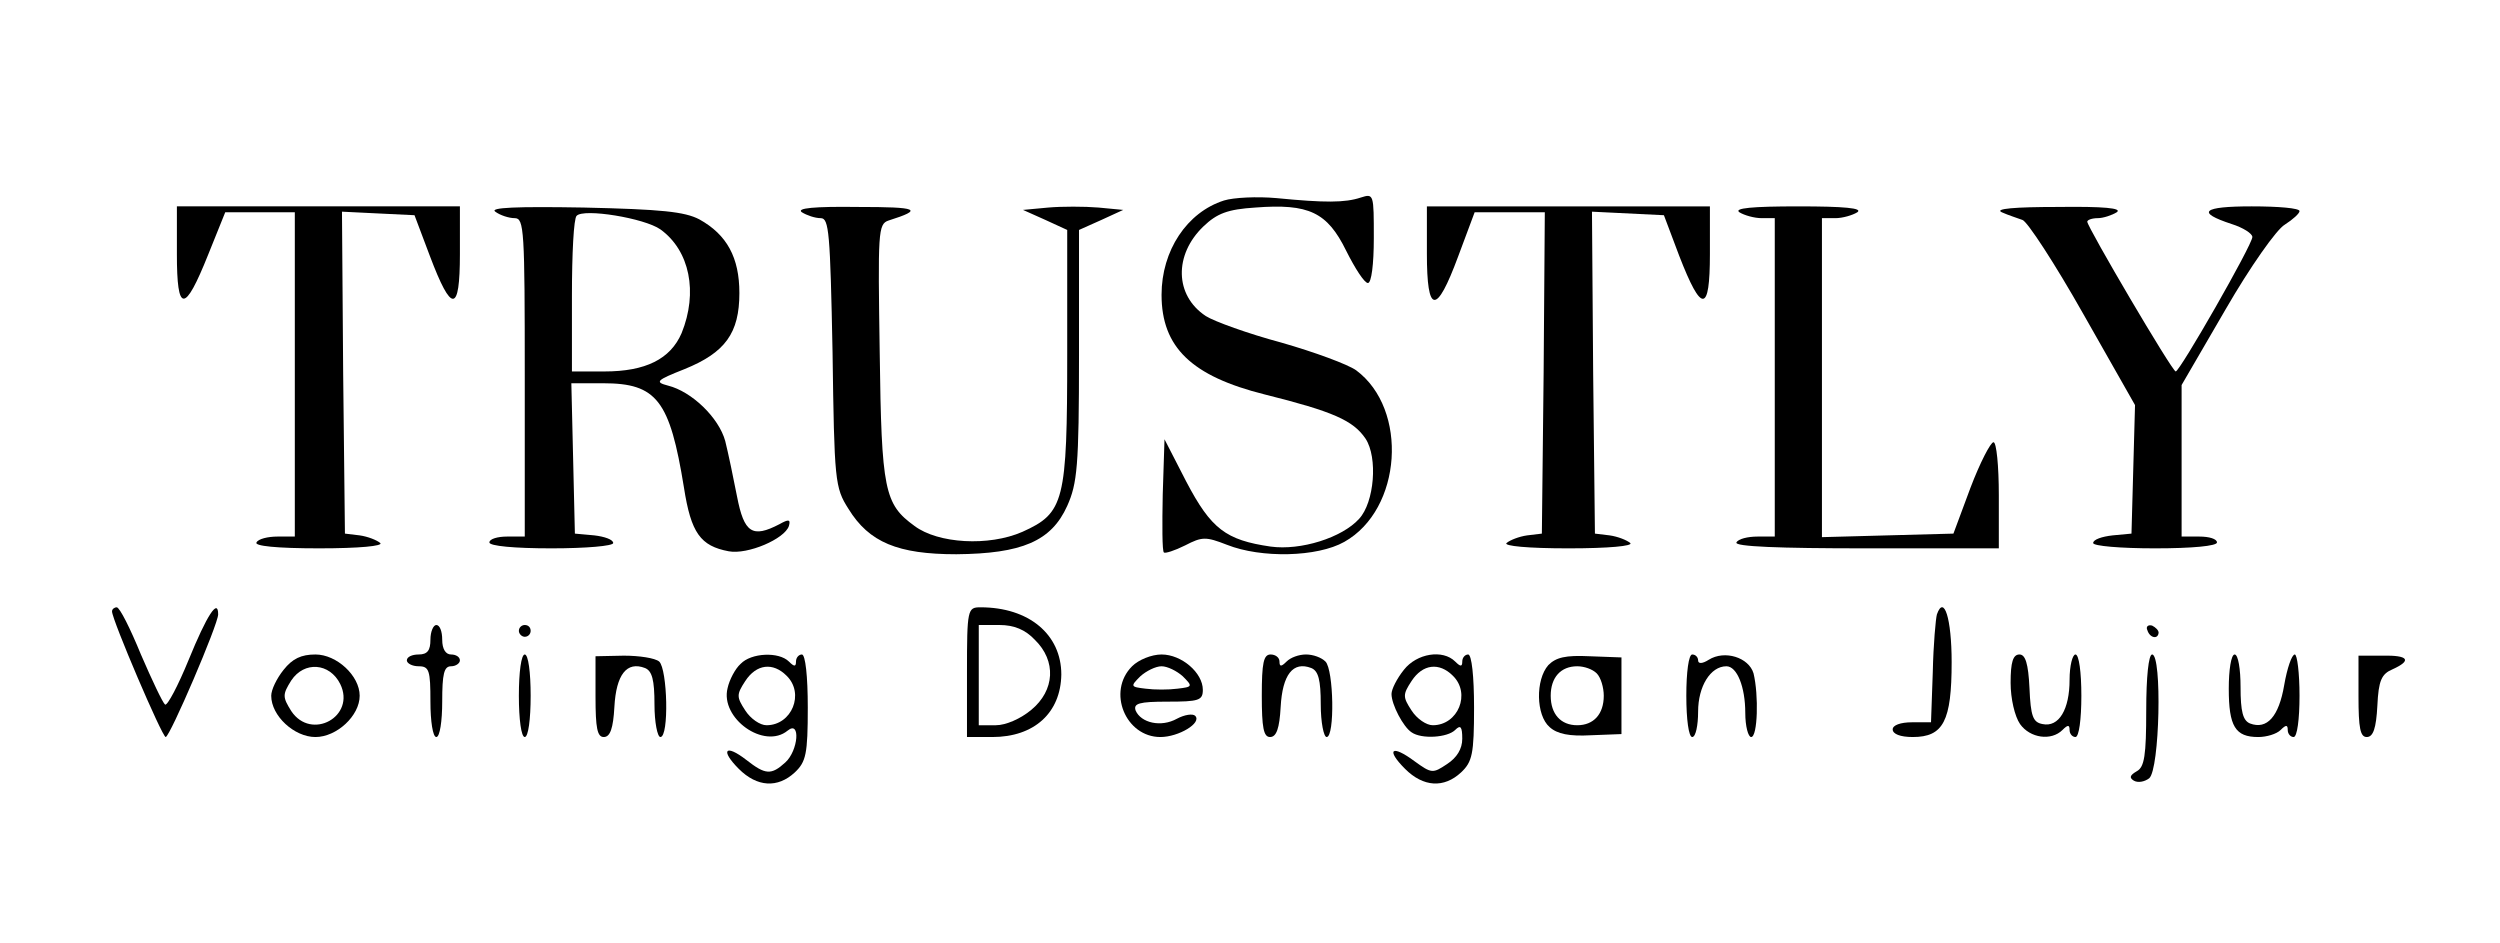 <?xml version="1.0" standalone="no"?>
<!DOCTYPE svg PUBLIC "-//W3C//DTD SVG 20010904//EN"
 "http://www.w3.org/TR/2001/REC-SVG-20010904/DTD/svg10.dtd">
<svg version="1.0" xmlns="http://www.w3.org/2000/svg"
 width="424pt" height="160pt" viewBox="0 0 424 160"
 preserveAspectRatio="xMidYMid meet">

<g transform="translate(0,160) scale(0.1,-0.1)"
fill="#000000" stroke="none">
<path d="M2076 1260 c-63 -20 -106 -85 -106 -160 0 -89 51 -138 175 -169 116
-29 150 -44 171 -75 21 -32 15 -108 -11 -136 -29 -32 -99 -54 -150 -47 -76 11
-101 30 -143 110 l-37 72 -3 -94 c-1 -51 -1 -96 2 -98 2 -2 18 3 36 12 29 15
35 15 71 1 58 -23 153 -21 199 5 98 55 109 225 20 291 -14 10 -71 31 -127 47
-56 15 -114 36 -128 45 -53 35 -54 104 -4 152 23 22 41 29 88 32 91 7 122 -8
154 -73 15 -30 31 -55 37 -55 6 0 10 32 10 76 0 75 0 76 -22 69 -27 -9 -61 -9
-143 -1 -33 3 -73 1 -89 -4z"/>
<path d="M300 1169 c0 -100 13 -101 53 -1 l29 72 59 0 59 0 0 -275 0 -275 -29
0 c-17 0 -33 -4 -36 -10 -4 -6 34 -10 106 -10 69 0 109 4 104 9 -6 5 -21 11
-35 13 l-25 3 -3 273 -2 273 61 -3 62 -3 26 -69 c37 -98 51 -97 51 3 l0 81
-240 0 -240 0 0 -81z"/>
<path d="M840 1241 c8 -6 23 -11 33 -11 16 0 17 -20 17 -270 l0 -270 -30 0
c-16 0 -30 -4 -30 -10 0 -6 42 -10 105 -10 59 0 105 4 105 9 0 6 -15 11 -32
13 l-33 3 -3 128 -3 127 54 0 c91 0 113 -29 137 -177 12 -77 28 -99 76 -108
32 -6 95 21 102 43 3 11 0 12 -16 3 -46 -24 -60 -15 -72 47 -6 31 -15 74 -20
94 -11 40 -57 84 -97 94 -23 6 -20 9 28 28 69 28 93 61 93 129 0 60 -21 99
-68 125 -25 13 -64 17 -196 20 -115 2 -160 0 -150 -7z m280 -30 c50 -36 64
-107 36 -176 -19 -44 -61 -65 -131 -65 l-55 0 0 128 c0 71 3 132 8 136 12 13
115 -4 142 -23z"/>
<path d="M1360 1240 c8 -5 22 -10 32 -10 14 0 16 -24 20 -227 3 -219 4 -230
27 -266 35 -57 84 -77 183 -77 111 1 161 22 188 82 17 38 20 67 20 255 l0 213
38 17 37 17 -42 4 c-24 2 -62 2 -85 0 l-43 -4 38 -17 37 -17 0 -210 c0 -251
-5 -270 -76 -302 -57 -25 -143 -20 -183 10 -51 37 -56 60 -59 294 -3 204 -3
218 15 224 60 19 51 23 -52 23 -74 1 -105 -2 -95 -9z"/>
<path d="M2420 1170 c0 -103 16 -105 53 -5 l28 75 60 0 59 0 -2 -272 -3 -273
-25 -3 c-14 -2 -29 -8 -35 -13 -5 -5 36 -9 105 -9 69 0 110 4 105 9 -6 5 -21
11 -35 13 l-25 3 -3 273 -2 273 61 -3 61 -3 26 -69 c38 -98 52 -97 52 3 l0 81
-240 0 -240 0 0 -80z"/>
<path d="M2950 1240 c8 -5 25 -10 38 -10 l22 0 0 -270 0 -270 -29 0 c-17 0
-33 -4 -36 -10 -4 -7 72 -10 219 -10 l226 0 0 90 c0 50 -4 90 -9 90 -5 0 -23
-35 -39 -77 l-29 -78 -112 -3 -111 -3 0 271 0 270 23 0 c12 0 29 5 37 10 10 7
-22 10 -100 10 -78 0 -110 -3 -100 -10z"/>
<path d="M3395 1240 c11 -5 27 -10 35 -13 8 -2 55 -74 103 -159 l88 -155 -3
-109 -3 -109 -32 -3 c-18 -2 -33 -7 -33 -13 0 -5 46 -9 105 -9 63 0 105 4 105
10 0 6 -13 10 -30 10 l-30 0 0 129 0 128 75 129 c41 71 86 135 100 143 14 9
25 19 25 23 0 5 -36 8 -81 8 -84 0 -95 -10 -34 -30 19 -6 35 -16 35 -22 0 -13
-123 -228 -130 -228 -6 0 -150 245 -150 254 0 3 8 6 18 6 9 0 24 5 32 10 10 7
-22 10 -100 9 -73 0 -108 -3 -95 -9z"/>
<path d="M190 563 c0 -14 85 -213 91 -213 7 0 89 191 89 208 0 28 -19 -1 -50
-77 -18 -44 -36 -78 -40 -76 -4 3 -22 41 -41 85 -18 44 -36 80 -41 80 -4 0 -8
-3 -8 -7z"/>
<path d="M1640 460 l0 -110 43 0 c71 0 116 41 117 106 0 68 -55 114 -137 114
-22 0 -23 -3 -23 -110z m115 55 c37 -36 34 -86 -6 -119 -18 -15 -43 -26 -60
-26 l-29 0 0 85 0 85 35 0 c25 0 44 -8 60 -25z"/>
<path d="M3285 558 c-2 -7 -6 -51 -7 -98 l-3 -85 -32 0 c-20 0 -33 -5 -33 -12
0 -8 13 -13 34 -13 52 0 66 27 66 127 0 74 -13 115 -25 81z"/>
<path d="M730 515 c0 -18 -5 -25 -20 -25 -11 0 -20 -4 -20 -10 0 -5 9 -10 20
-10 18 0 20 -7 20 -60 0 -33 4 -60 10 -60 6 0 10 27 10 60 0 47 3 60 15 60 8
0 15 5 15 10 0 6 -7 10 -15 10 -9 0 -15 9 -15 25 0 14 -4 25 -10 25 -5 0 -10
-11 -10 -25z"/>
<path d="M880 530 c0 -5 5 -10 10 -10 6 0 10 5 10 10 0 6 -4 10 -10 10 -5 0
-10 -4 -10 -10z"/>
<path d="M3642 531 c4 -13 18 -16 19 -4 0 4 -5 9 -11 12 -7 2 -11 -2 -8 -8z"/>
<path d="M481 464 c-12 -15 -21 -34 -21 -44 0 -34 39 -70 75 -70 36 0 75 36
75 70 0 34 -39 70 -75 70 -24 0 -39 -7 -54 -26z m96 -24 c27 -55 -49 -97 -83
-46 -15 24 -15 28 0 52 22 33 65 30 83 -6z"/>
<path d="M880 420 c0 -40 4 -70 10 -70 6 0 10 30 10 70 0 40 -4 70 -10 70 -6
0 -10 -30 -10 -70z"/>
<path d="M1010 418 c0 -53 3 -68 14 -68 11 0 16 15 18 51 3 55 21 78 52 66 12
-5 16 -20 16 -62 0 -30 5 -55 10 -55 15 0 12 115 -2 128 -7 6 -34 10 -60 10
l-48 -1 0 -69z"/>
<path d="M1256 474 c-9 -8 -19 -27 -22 -41 -13 -51 62 -105 102 -72 22 18 18
-34 -4 -54 -24 -22 -34 -21 -66 4 -36 28 -45 17 -13 -15 31 -31 66 -33 95 -6
19 18 22 31 22 110 0 53 -4 90 -10 90 -5 0 -10 -5 -10 -12 0 -9 -3 -9 -12 0
-17 17 -64 15 -82 -4z m78 -20 c31 -30 9 -84 -34 -84 -11 0 -27 11 -36 25 -15
23 -15 27 0 50 19 29 47 32 70 9z"/>
<path d="M1920 470 c-43 -43 -11 -120 48 -120 31 0 71 24 59 36 -4 4 -18 2
-31 -5 -27 -15 -61 -7 -70 14 -4 12 6 15 54 15 53 0 60 2 60 20 0 29 -36 60
-70 60 -17 0 -39 -9 -50 -20z m86 -17 c17 -17 17 -18 -9 -21 -15 -2 -39 -2
-54 0 -26 3 -26 4 -9 21 10 9 26 17 36 17 10 0 26 -8 36 -17z"/>
<path d="M2140 420 c0 -54 3 -70 14 -70 11 0 16 15 18 51 3 55 21 78 52 66 12
-5 16 -20 16 -62 0 -30 5 -55 10 -55 14 0 12 114 -2 128 -7 7 -21 12 -33 12
-12 0 -26 -5 -33 -12 -9 -9 -12 -9 -12 0 0 7 -7 12 -15 12 -12 0 -15 -14 -15
-70z"/>
<path d="M2381 464 c-12 -15 -21 -33 -21 -41 0 -18 20 -56 34 -65 17 -12 61
-9 74 4 9 9 12 6 12 -15 0 -17 -9 -32 -26 -43 -24 -16 -26 -16 -55 5 -39 29
-49 20 -16 -13 31 -31 66 -33 95 -6 19 18 22 31 22 110 0 53 -4 90 -10 90 -5
0 -10 -5 -10 -12 0 -9 -3 -9 -12 0 -21 21 -65 14 -87 -14z m83 -10 c31 -30 9
-84 -34 -84 -11 0 -27 11 -36 25 -15 23 -15 27 0 50 19 29 47 32 70 9z"/>
<path d="M2626 472 c-22 -25 -21 -85 2 -105 13 -12 34 -16 70 -14 l52 2 0 65
0 65 -54 2 c-41 2 -57 -2 -70 -15z m82 -14 c7 -7 12 -24 12 -38 0 -31 -17 -50
-45 -50 -28 0 -45 19 -45 50 0 31 17 50 45 50 12 0 26 -5 33 -12z"/>
<path d="M2860 420 c0 -40 4 -70 10 -70 6 0 10 20 10 43 0 43 21 77 48 77 18
0 32 -35 32 -79 0 -23 5 -41 10 -41 11 0 13 71 4 108 -8 27 -49 40 -76 23 -11
-7 -18 -7 -18 -1 0 5 -4 10 -10 10 -6 0 -10 -30 -10 -70z"/>
<path d="M3410 442 c0 -27 7 -57 16 -70 17 -24 53 -29 72 -10 9 9 12 9 12 0 0
-7 5 -12 10 -12 6 0 10 30 10 70 0 40 -4 70 -10 70 -5 0 -10 -19 -10 -43 0
-50 -18 -81 -46 -75 -16 3 -20 13 -22 61 -2 42 -7 57 -17 57 -11 0 -15 -13
-15 -48z"/>
<path d="M3640 395 c0 -76 -3 -96 -16 -103 -12 -7 -13 -11 -5 -16 7 -4 18 -2
26 4 18 15 22 210 5 210 -6 0 -10 -38 -10 -95z"/>
<path d="M3780 432 c0 -64 11 -82 50 -82 14 0 31 5 38 12 9 9 12 9 12 0 0 -7
5 -12 10 -12 6 0 10 30 10 70 0 39 -4 70 -8 70 -5 0 -13 -23 -18 -52 -9 -53
-29 -76 -58 -65 -12 5 -16 20 -16 62 0 30 -4 55 -10 55 -6 0 -10 -26 -10 -58z"/>
<path d="M4000 419 c0 -54 3 -69 14 -69 11 0 16 15 18 53 2 43 7 54 26 62 33
15 27 24 -18 23 l-40 0 0 -69z"/>
</g>
</svg>
